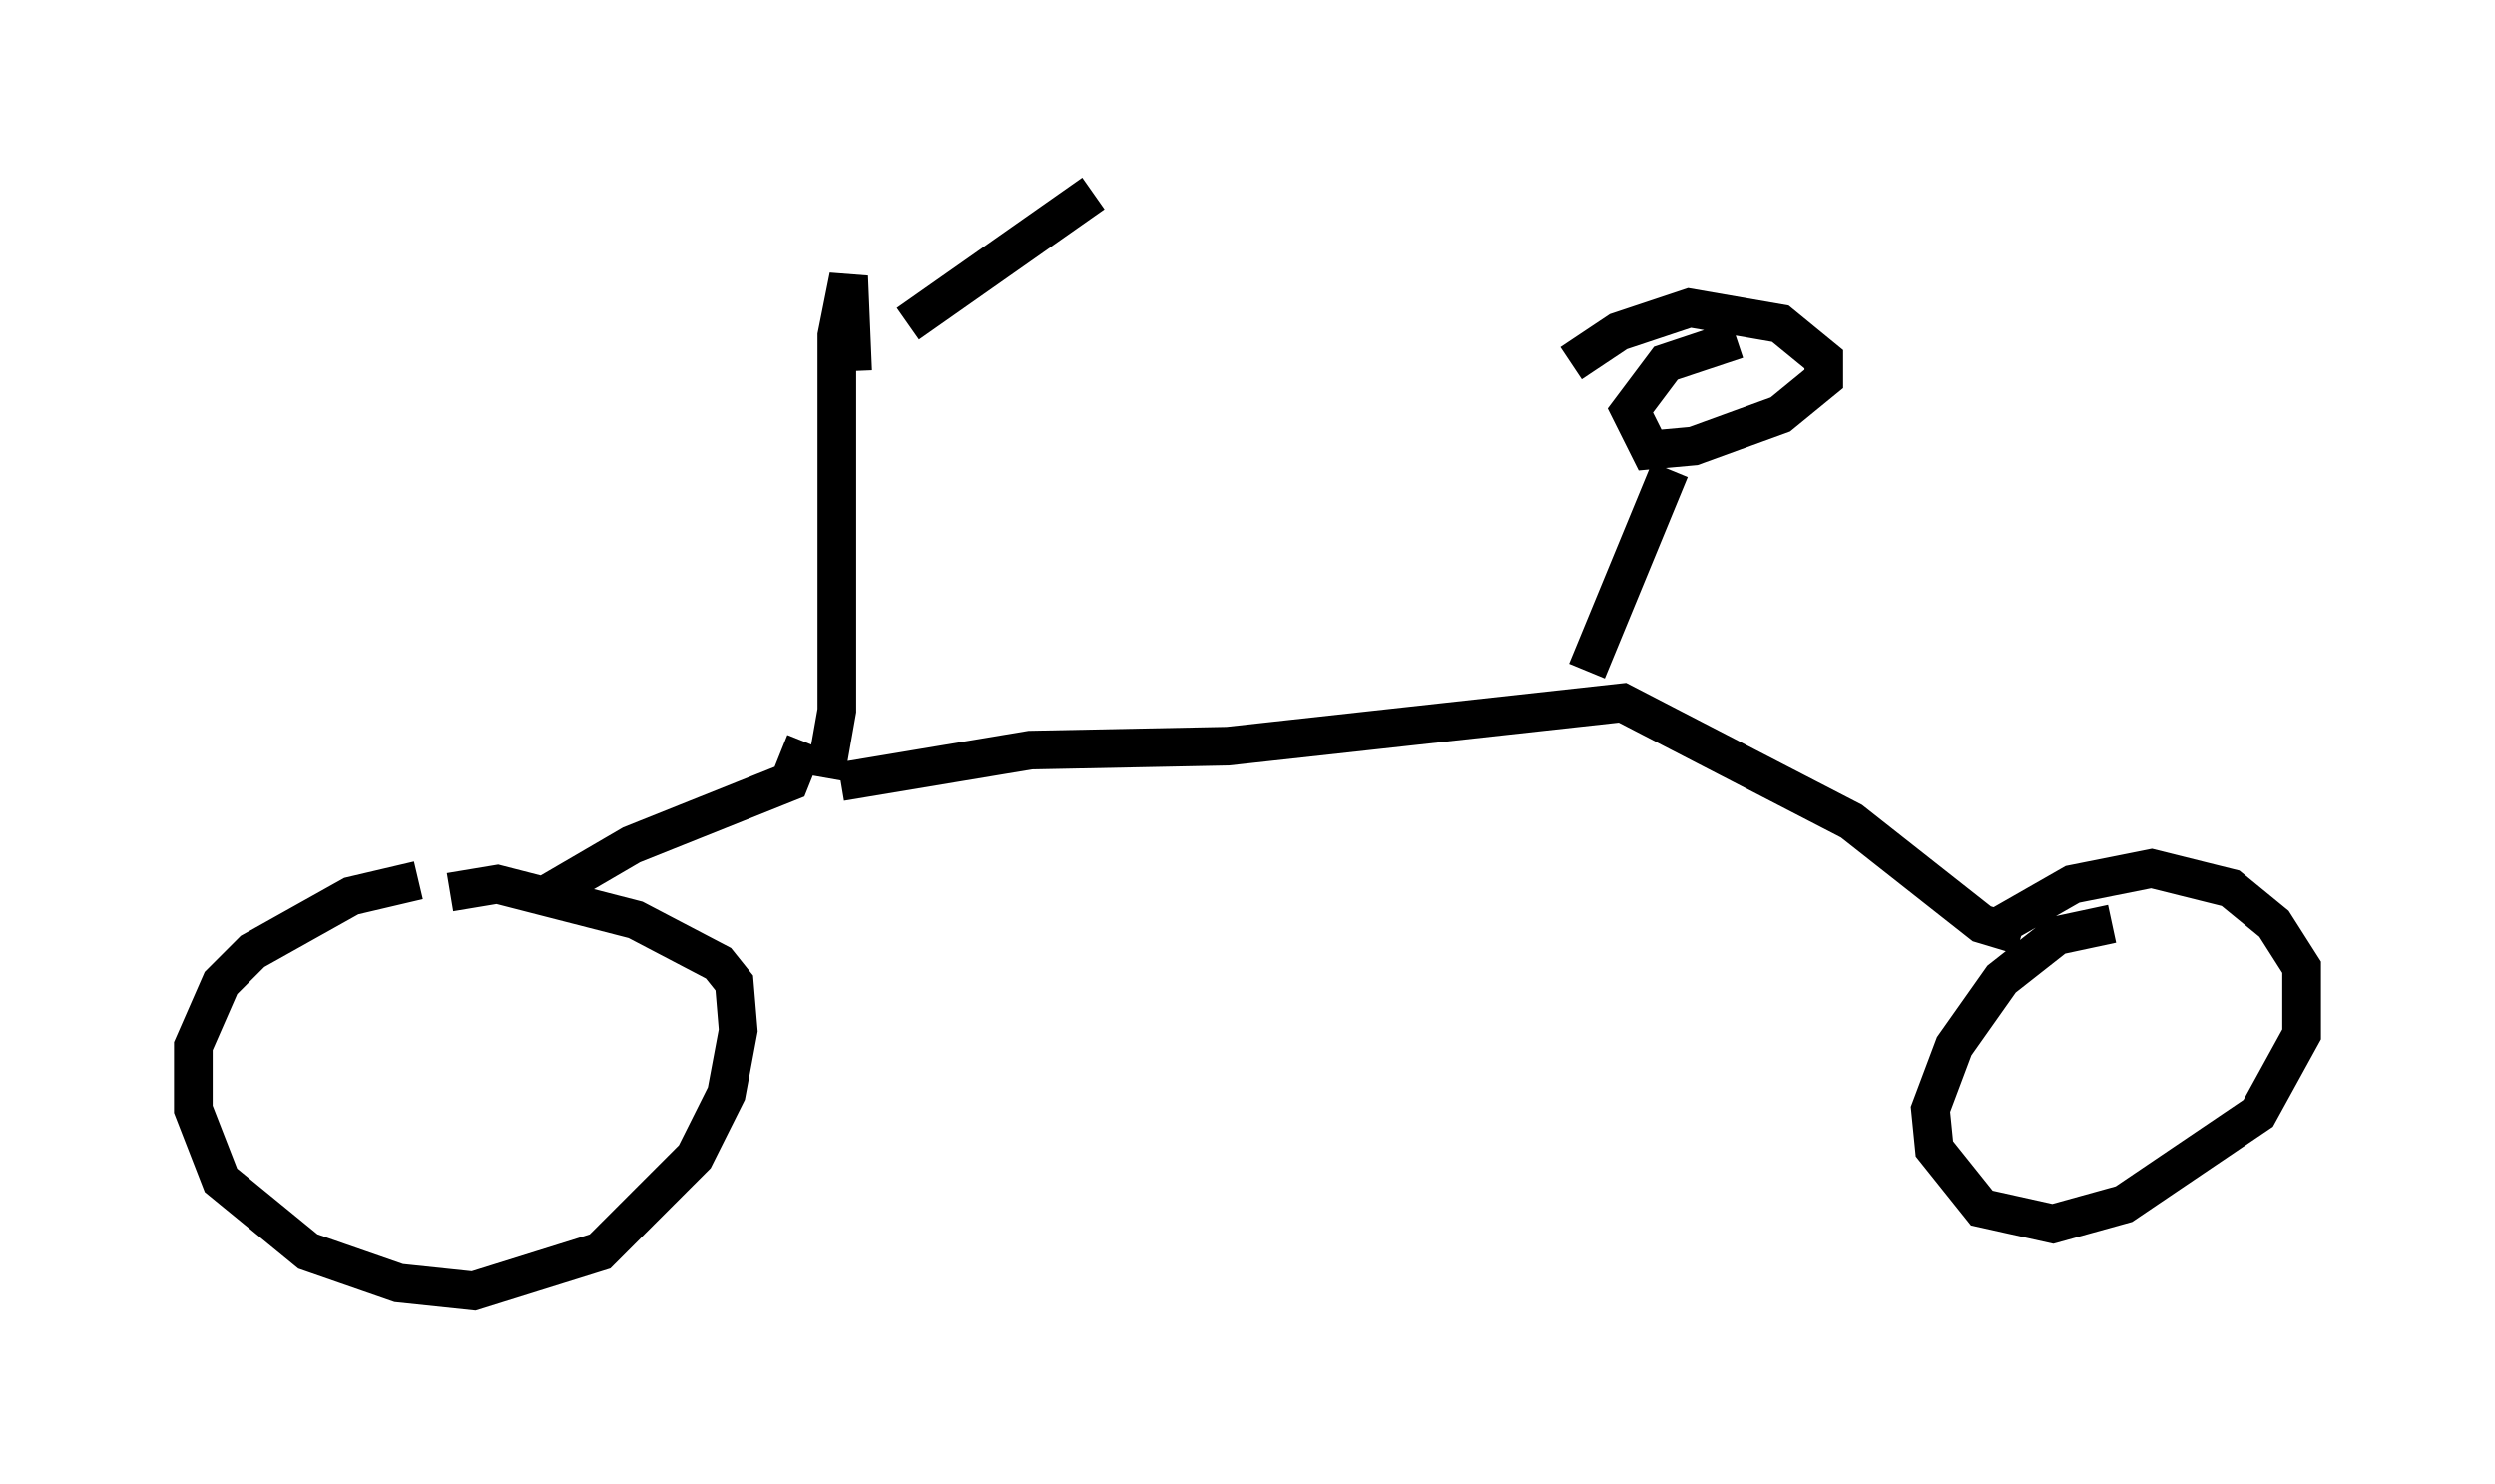 <?xml version="1.0" encoding="utf-8" ?>
<svg baseProfile="full" height="38.379" version="1.1" width="64.513" xmlns="http://www.w3.org/2000/svg" xmlns:ev="http://www.w3.org/2001/xml-events" xmlns:xlink="http://www.w3.org/1999/xlink"><defs /><rect fill="white" height="38.379" width="64.513" x="0" y="0" /><path d="M12.656, 23.273 m-1.838, -0.51 l-1.735, 0.408 -2.552, 1.429 l-0.817, 0.817 -0.715, 1.633 l0.0, 1.633 0.715, 1.838 l2.246, 1.838 2.348, 0.817 l1.94, 0.204 3.267, -1.021 l2.45, -2.45 0.817, -1.633 l0.306, -1.633 -0.102, -1.225 l-0.408, -0.51 -2.144, -1.123 l-3.573, -0.919 -1.225, 0.204 m2.246, 0.204 l2.45, -1.429 4.083, -1.633 l0.408, -1.021 m0.51, 0.919 l0.306, -1.735 0.0, -9.698 l0.306, -1.531 0.102, 2.45 m-0.306, 10.617 l4.9, -0.817 5.104, -0.102 l10.208, -1.123 5.921, 3.063 l3.369, 2.654 1.021, 0.306 m2.348, -0.306 l-1.429, 0.306 -1.429, 1.123 l-1.225, 1.735 -0.613, 1.633 l0.102, 1.021 1.225, 1.531 l1.838, 0.408 1.838, -0.51 l3.471, -2.348 1.123, -2.042 l0.0, -1.735 -0.715, -1.123 l-1.123, -0.919 -2.042, -0.51 l-2.042, 0.408 -2.144, 1.225 m-10.413, -6.738 l2.144, -5.206 m1.735, -3.369 l-1.838, 0.613 -0.919, 1.225 l0.51, 1.021 1.123, -0.102 l2.246, -0.817 1.123, -0.919 l0.0, -0.51 -1.123, -0.919 l-2.348, -0.408 -1.838, 0.613 l-1.225, 0.817 m-17.15, -1.021 l4.798, -3.369 m-6.227, 7.861 " fill="none" stroke="black" stroke-width="1" /></svg>